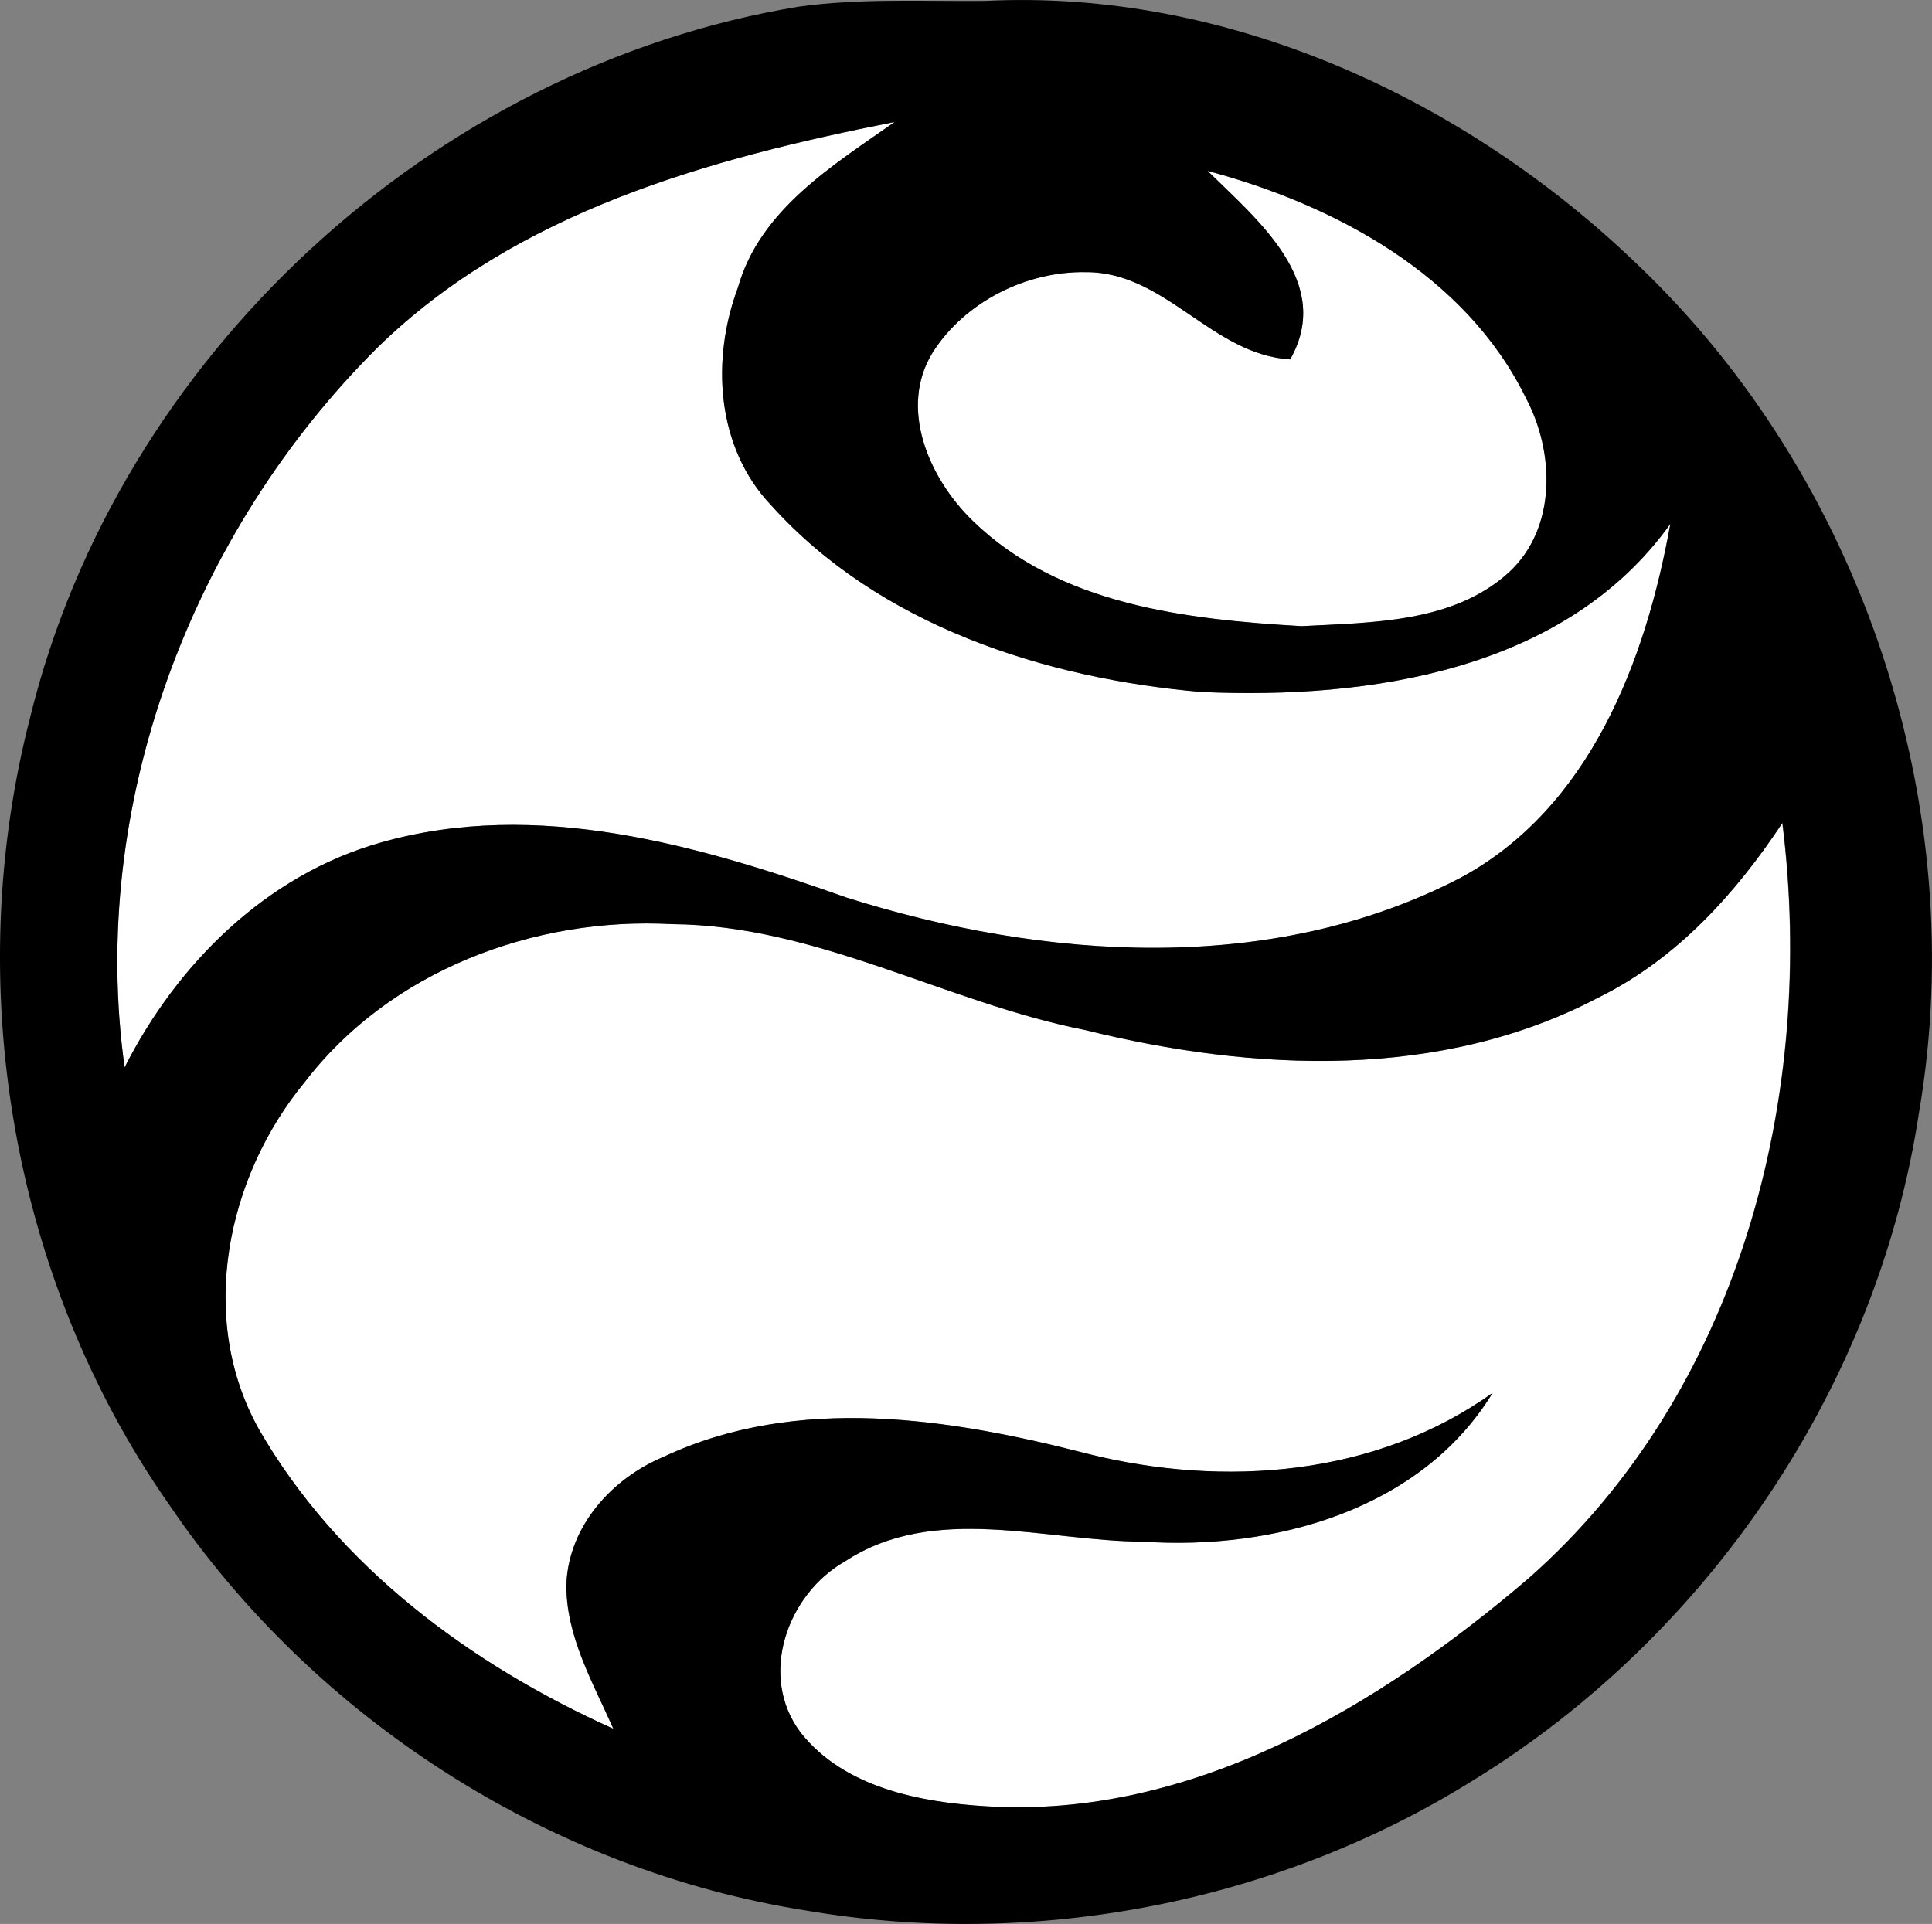 <?xml version="1.0" encoding="UTF-8" standalone="no"?>
<svg xmlns="http://www.w3.org/2000/svg" width="34.671mm" height="34.531mm" viewBox="0 0 34.671 34.531" version="1.1">
  <rect x="0" y="0" width="34.671" height="34.531" fill="#808080" stroke="none"/>
  <path style="fill:#ffffff" d="M 16.054,2.19 C 12.728,2.846 9.271,3.798 6.776,6.236 3.436,9.555 1.58,14.459 2.236,19.158 3.182,17.292 4.784,15.701 6.833,15.123 c 2.801,-0.797 5.708,0.049 8.361,0.988 3.545,1.118 7.63,1.404 11.017,-0.356 2.321,-1.252 3.323,-3.895 3.764,-6.35 C 28.088,12.039 24.574,12.554 21.562,12.42 18.743,12.177 15.776,11.224 13.835,9.065 12.851,8.028 12.76,6.451 13.243,5.16 13.638,3.763 14.943,2.973 16.054,2.19 Z M 21.671,3.068 c 0.893,0.878 2.268,2 1.482,3.383 -1.411,-0.088 -2.237,-1.573 -3.665,-1.566 -1.065,-0.021 -2.166,0.529 -2.745,1.432 -0.628,1.005 -0.067,2.272 0.705,3.024 1.552,1.52 3.842,1.778 5.909,1.898 1.263,-0.067 2.72,-0.057 3.718,-0.963 0.864,-0.794 0.826,-2.159 0.307,-3.133 -1.079,-2.205 -3.425,-3.464 -5.711,-4.075 z M 31.986,14.77 c -0.843,1.274 -1.902,2.441 -3.292,3.129 -2.833,1.496 -6.195,1.337 -9.222,0.589 -2.512,-0.497 -4.812,-1.884 -7.419,-1.901 -2.473,-0.134 -5.059,0.839 -6.586,2.836 -1.404,1.7 -1.937,4.248 -0.819,6.237 1.418,2.459 3.799,4.219 6.357,5.369 -0.367,-0.833 -0.857,-1.669 -0.843,-2.607 0.049,-1.037 0.818,-1.887 1.746,-2.275 2.399,-1.125 5.14,-0.691 7.609,-0.053 2.445,0.61 5.172,0.405 7.267,-1.094 -1.284,2.106 -3.93,2.826 -6.262,2.671 -1.771,-0.007 -3.757,-0.698 -5.359,0.353 -1.041,0.589 -1.563,2.06 -0.797,3.073 0.78,0.988 2.142,1.252 3.334,1.323 3.672,0.226 7.031,-1.785 9.722,-4.085 3.792,-3.337 5.175,-8.672 4.561,-13.565 z"/>
  <path d="m 14.34,0.119 c 1.104,-0.152 2.226,-0.092 3.337,-0.102 4.353,-0.219 8.629,1.757 11.723,4.745 4.022,3.838 5.973,9.708 5.041,15.187 -0.737,4.918 -3.768,9.398 -7.994,11.998 -3.524,2.205 -7.87,3.041 -11.963,2.346 C 9.881,33.573 5.637,30.849 3.027,26.993 0.197,22.944 -0.692,17.641 0.543,12.868 2.127,6.402 7.771,1.198 14.34,0.119 M 6.777,6.236 C 3.436,9.556 1.58,14.459 2.236,19.158 c 0.945,-1.866 2.547,-3.457 4.597,-4.036 2.801,-0.797 5.708,0.049 8.361,0.988 3.545,1.118 7.631,1.404 11.017,-0.356 2.321,-1.252 3.323,-3.895 3.764,-6.35 -1.887,2.635 -5.401,3.15 -8.414,3.016 C 18.743,12.177 15.776,11.224 13.836,9.065 12.851,8.028 12.76,6.451 13.243,5.16 13.638,3.763 14.943,2.973 16.055,2.19 12.728,2.846 9.271,3.798 6.777,6.236 M 21.671,3.068 c 0.893,0.878 2.268,2 1.482,3.383 -1.411,-0.088 -2.237,-1.573 -3.665,-1.566 -1.065,-0.021 -2.166,0.529 -2.745,1.432 -0.628,1.005 -0.067,2.272 0.706,3.023 1.552,1.52 3.842,1.778 5.909,1.898 1.263,-0.067 2.72,-0.056 3.718,-0.963 0.864,-0.794 0.826,-2.159 0.307,-3.133 -1.079,-2.205 -3.425,-3.464 -5.711,-4.075 m 7.024,14.831 c -2.833,1.496 -6.195,1.337 -9.222,0.589 -2.512,-0.497 -4.812,-1.884 -7.419,-1.901 -2.473,-0.134 -5.059,0.84 -6.586,2.836 -1.404,1.7 -1.937,4.247 -0.818,6.237 1.418,2.459 3.799,4.219 6.357,5.369 -0.367,-0.833 -0.857,-1.669 -0.843,-2.607 0.049,-1.037 0.818,-1.887 1.746,-2.275 2.399,-1.125 5.14,-0.691 7.609,-0.053 2.445,0.61 5.172,0.406 7.267,-1.094 -1.284,2.106 -3.93,2.826 -6.262,2.671 -1.771,-0.007 -3.757,-0.699 -5.359,0.353 -1.041,0.589 -1.563,2.06 -0.797,3.073 0.78,0.988 2.141,1.252 3.334,1.323 3.672,0.226 7.031,-1.785 9.723,-4.085 3.792,-3.337 5.175,-8.671 4.561,-13.564 -0.843,1.274 -1.901,2.441 -3.291,3.129 z"/>
</svg>
